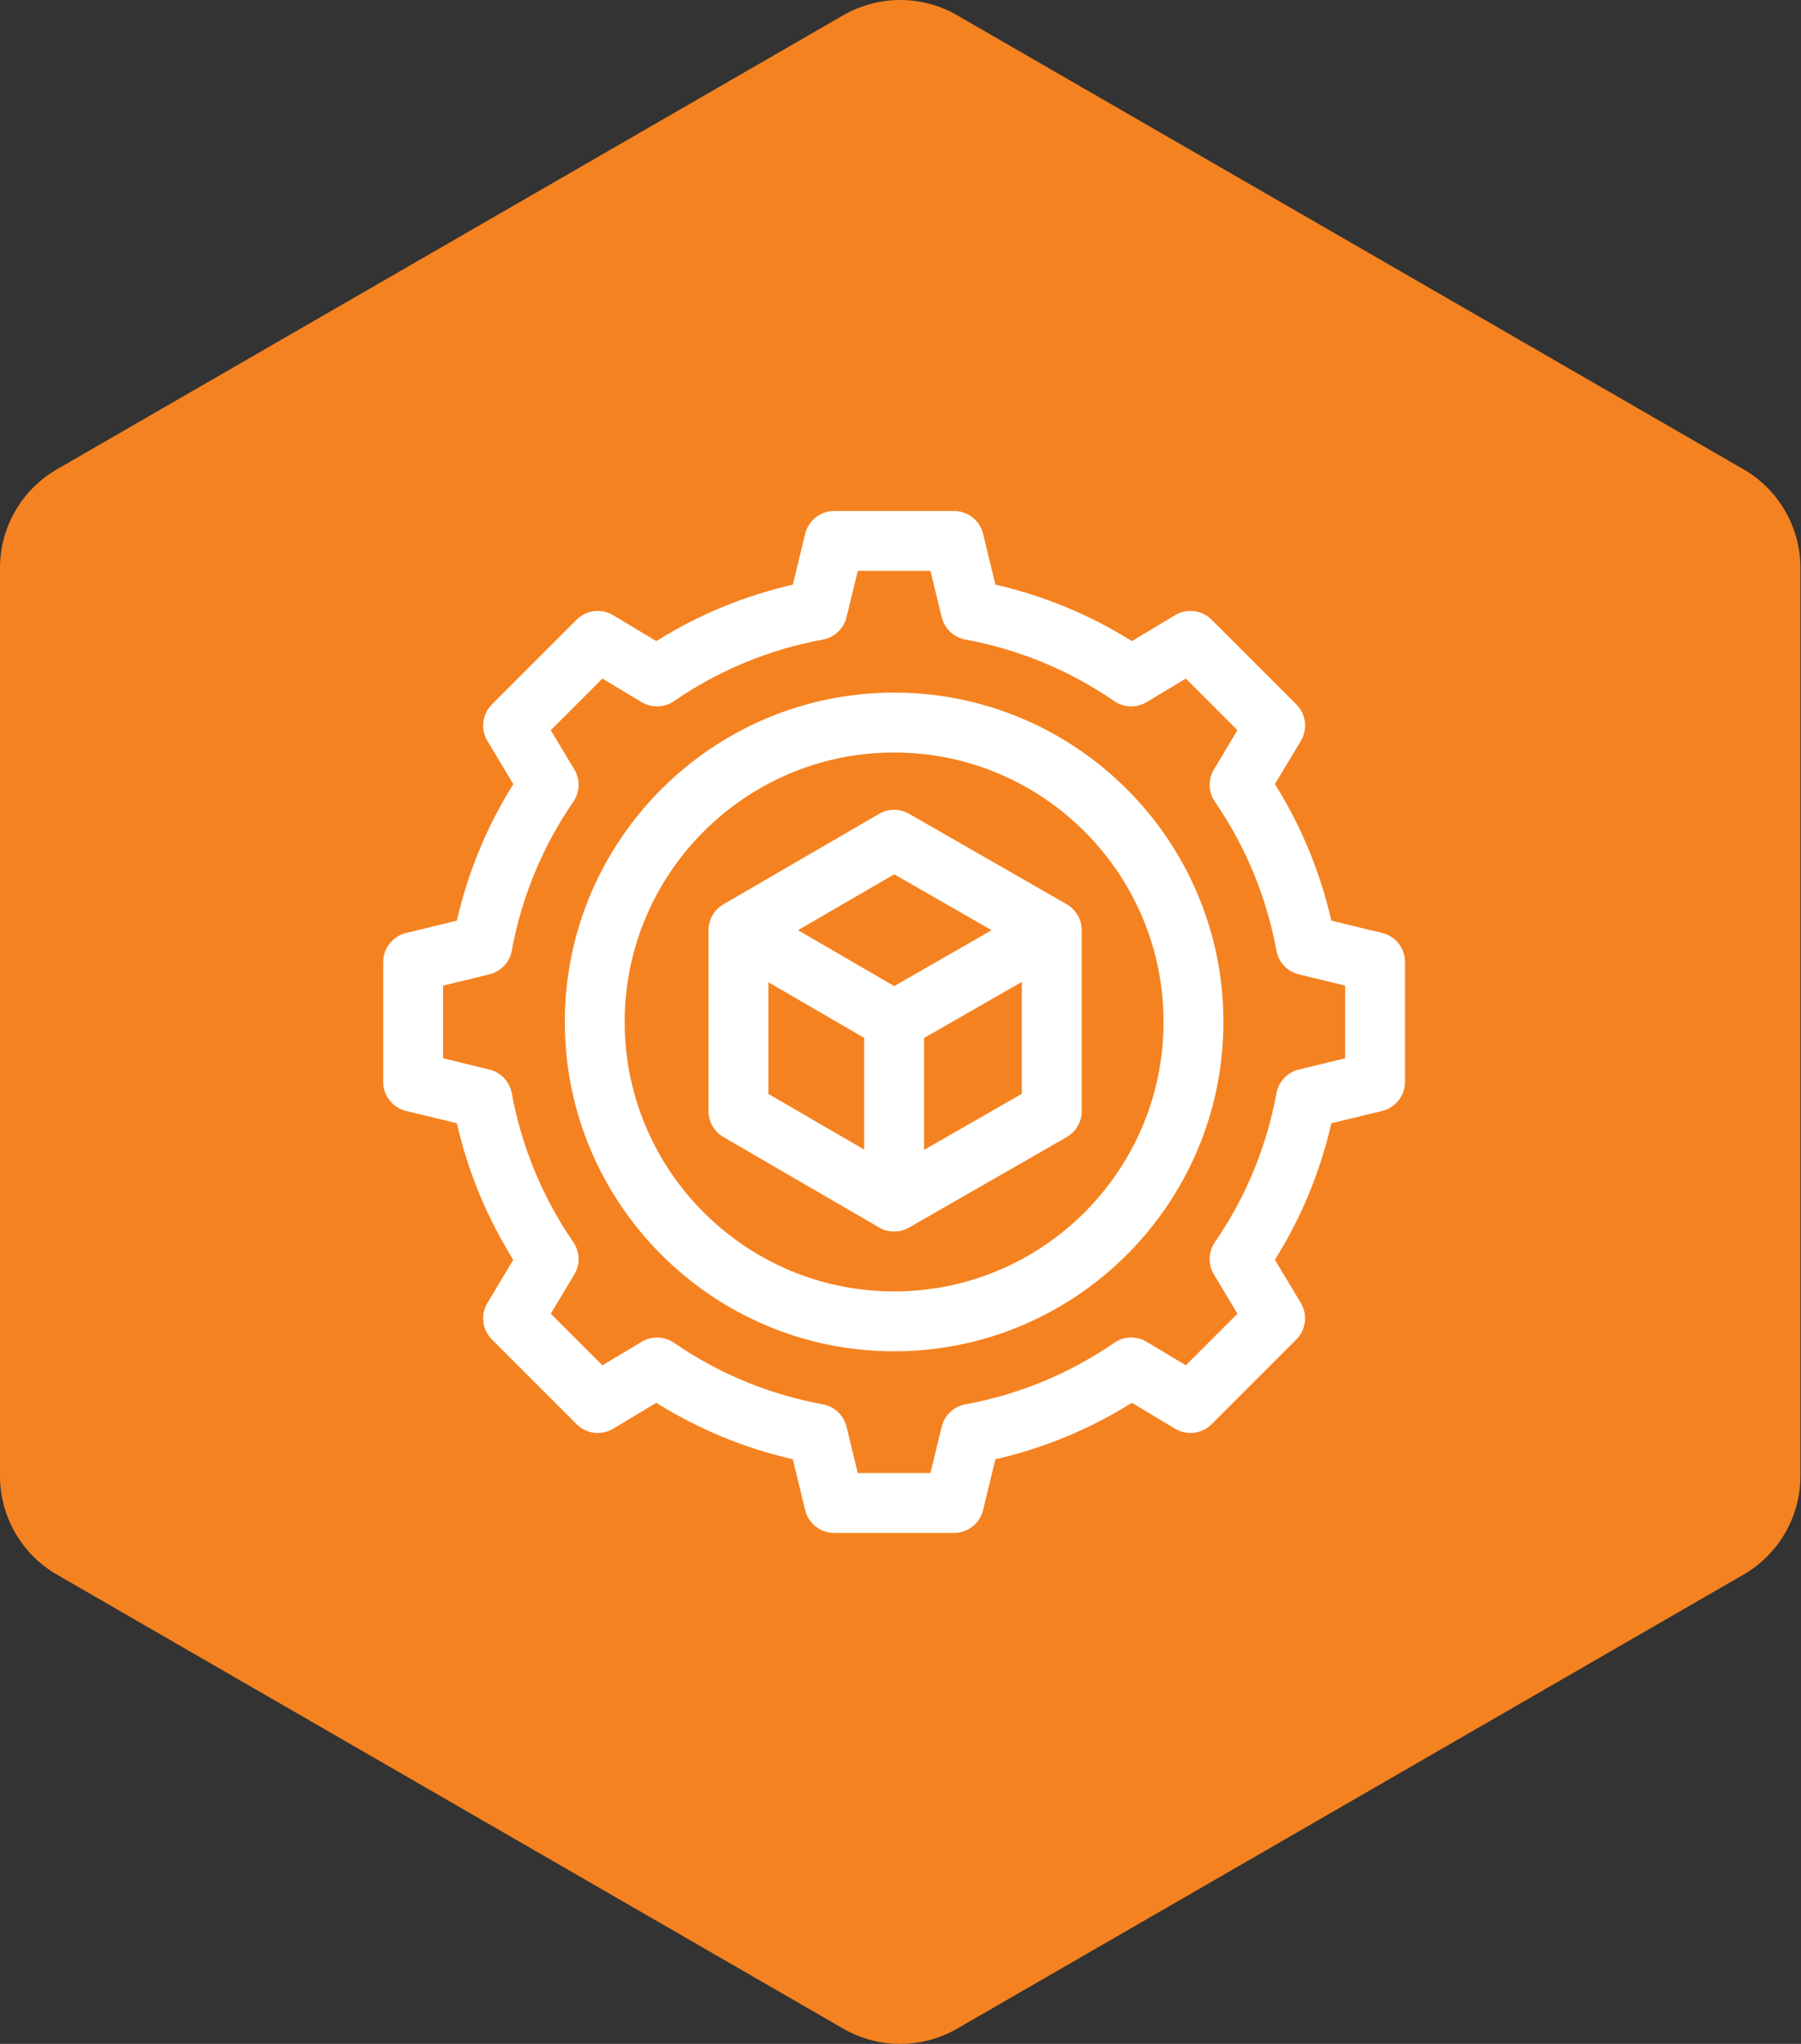 <svg width="141" height="160" viewBox="0 0 141 160" fill="none" xmlns="http://www.w3.org/2000/svg">
<rect x="0" y="0" width="141" height="160" fill="#333333" stroke="none"/>
<path d="M66.018 1.195C68.777 -0.398 72.177 -0.398 74.936 1.195L136.495 36.736C139.254 38.329 140.954 41.273 140.954 44.459V115.541C140.954 118.727 139.254 121.671 136.495 123.264L74.936 158.805C72.177 160.398 68.777 160.398 66.018 158.805L4.459 123.264C1.7 121.671 0 118.727 0 115.541V44.459C0 41.273 1.7 38.329 4.459 36.736L66.018 1.195Z" fill="#F58220"/>
<path d="M108.209 73.035L104.233 72.07C103.358 68.261 101.877 64.678 99.813 61.383L101.841 58.004C102.394 57.082 102.249 55.901 101.488 55.141L94.859 48.512C94.099 47.751 92.919 47.606 91.996 48.159L88.617 50.187C85.322 48.124 81.739 46.642 77.93 45.767L76.965 41.791C76.71 40.74 75.769 40 74.688 40H65.312C64.231 40 63.29 40.74 63.035 41.791L62.069 45.767C58.261 46.642 54.678 48.123 51.383 50.187L48.004 48.159C47.081 47.606 45.901 47.751 45.141 48.512L38.512 55.141C37.751 55.901 37.606 57.082 38.159 58.004L40.186 61.383C38.123 64.678 36.642 68.261 35.767 72.069L31.791 73.035C30.74 73.29 30 74.231 30 75.312V84.688C30 85.769 30.74 86.71 31.791 86.965L35.767 87.93C36.642 91.739 38.123 95.322 40.186 98.617L38.159 101.996C37.606 102.918 37.751 104.098 38.512 104.859L45.141 111.488C45.901 112.249 47.082 112.394 48.004 111.841L51.383 109.814C54.678 111.877 58.261 113.358 62.069 114.233L63.035 118.209C63.29 119.26 64.231 120 65.312 120H74.688C75.769 120 76.71 119.26 76.965 118.209L77.931 114.233C81.739 113.358 85.322 111.877 88.618 109.813L91.996 111.841C92.918 112.394 94.099 112.249 94.859 111.488L101.488 104.859C102.249 104.098 102.394 102.918 101.841 101.996L99.813 98.617C101.876 95.322 103.358 91.739 104.232 87.93L108.209 86.965C109.26 86.71 110 85.769 110 84.688V75.312C110 74.231 109.26 73.29 108.209 73.035ZM105.312 82.845L101.686 83.725C100.789 83.943 100.103 84.668 99.935 85.576C99.153 89.798 97.532 93.721 95.116 97.234C94.596 97.99 94.565 98.981 95.037 99.768L96.88 102.839L92.839 106.88L89.768 105.037C88.981 104.565 87.991 104.596 87.234 105.116C83.721 107.532 79.799 109.153 75.576 109.935C74.668 110.103 73.943 110.789 73.725 111.686L72.845 115.312H67.155L66.275 111.686C66.057 110.789 65.332 110.103 64.424 109.935C60.202 109.153 56.279 107.532 52.766 105.116C52.01 104.596 51.019 104.565 50.232 105.037L47.161 106.88L43.12 102.839L44.963 99.768C45.435 98.981 45.404 97.99 44.884 97.234C42.468 93.721 40.847 89.799 40.066 85.576C39.897 84.668 39.211 83.943 38.314 83.725L34.688 82.845V77.155L38.314 76.275C39.211 76.057 39.897 75.332 40.065 74.424C40.847 70.202 42.468 66.279 44.884 62.766C45.404 62.01 45.435 61.019 44.962 60.232L43.12 57.161L47.161 53.12L50.232 54.963C51.02 55.435 52.01 55.404 52.766 54.884C56.279 52.468 60.201 50.847 64.424 50.066C65.332 49.897 66.057 49.211 66.275 48.314L67.155 44.688H72.845L73.725 48.314C73.943 49.211 74.668 49.897 75.576 50.065C79.798 50.847 83.721 52.468 87.234 54.884C87.99 55.404 88.98 55.435 89.767 54.963L92.839 53.12L96.88 57.161L95.037 60.232C94.565 61.019 94.596 62.01 95.116 62.766C97.532 66.279 99.153 70.202 99.934 74.424C100.103 75.332 100.788 76.057 101.686 76.275L105.312 77.155V82.845Z" fill="white"/>
<path d="M70 54.219C55.784 54.219 44.219 65.784 44.219 80C44.219 94.216 55.784 105.781 70 105.781C84.216 105.781 95.781 94.216 95.781 80C95.781 65.784 84.216 54.219 70 54.219ZM70 101.094C58.369 101.094 48.906 91.631 48.906 80C48.906 68.369 58.369 58.906 70 58.906C81.631 58.906 91.094 68.369 91.094 80C91.094 91.631 81.631 101.094 70 101.094Z" fill="white"/>
<path d="M83.51 70.784L71.166 63.703C70.44 63.286 69.546 63.288 68.823 63.709L56.635 70.791C55.925 71.203 55.469 71.977 55.469 72.817V86.981C55.469 87.816 55.913 88.588 56.635 89.007L68.823 96.089C69.542 96.506 70.441 96.511 71.166 96.096L83.51 89.014C84.238 88.596 84.688 87.82 84.688 86.981V72.817C84.688 71.973 84.227 71.196 83.51 70.784ZM67.656 89.99L60.156 85.632V76.89L67.656 81.248V89.99ZM70.007 77.193L62.477 72.817L70.007 68.442L77.634 72.817L70.007 77.193ZM80 85.623L72.344 90.016V81.256L80 76.864V85.623Z" fill="white"/>
</svg>

